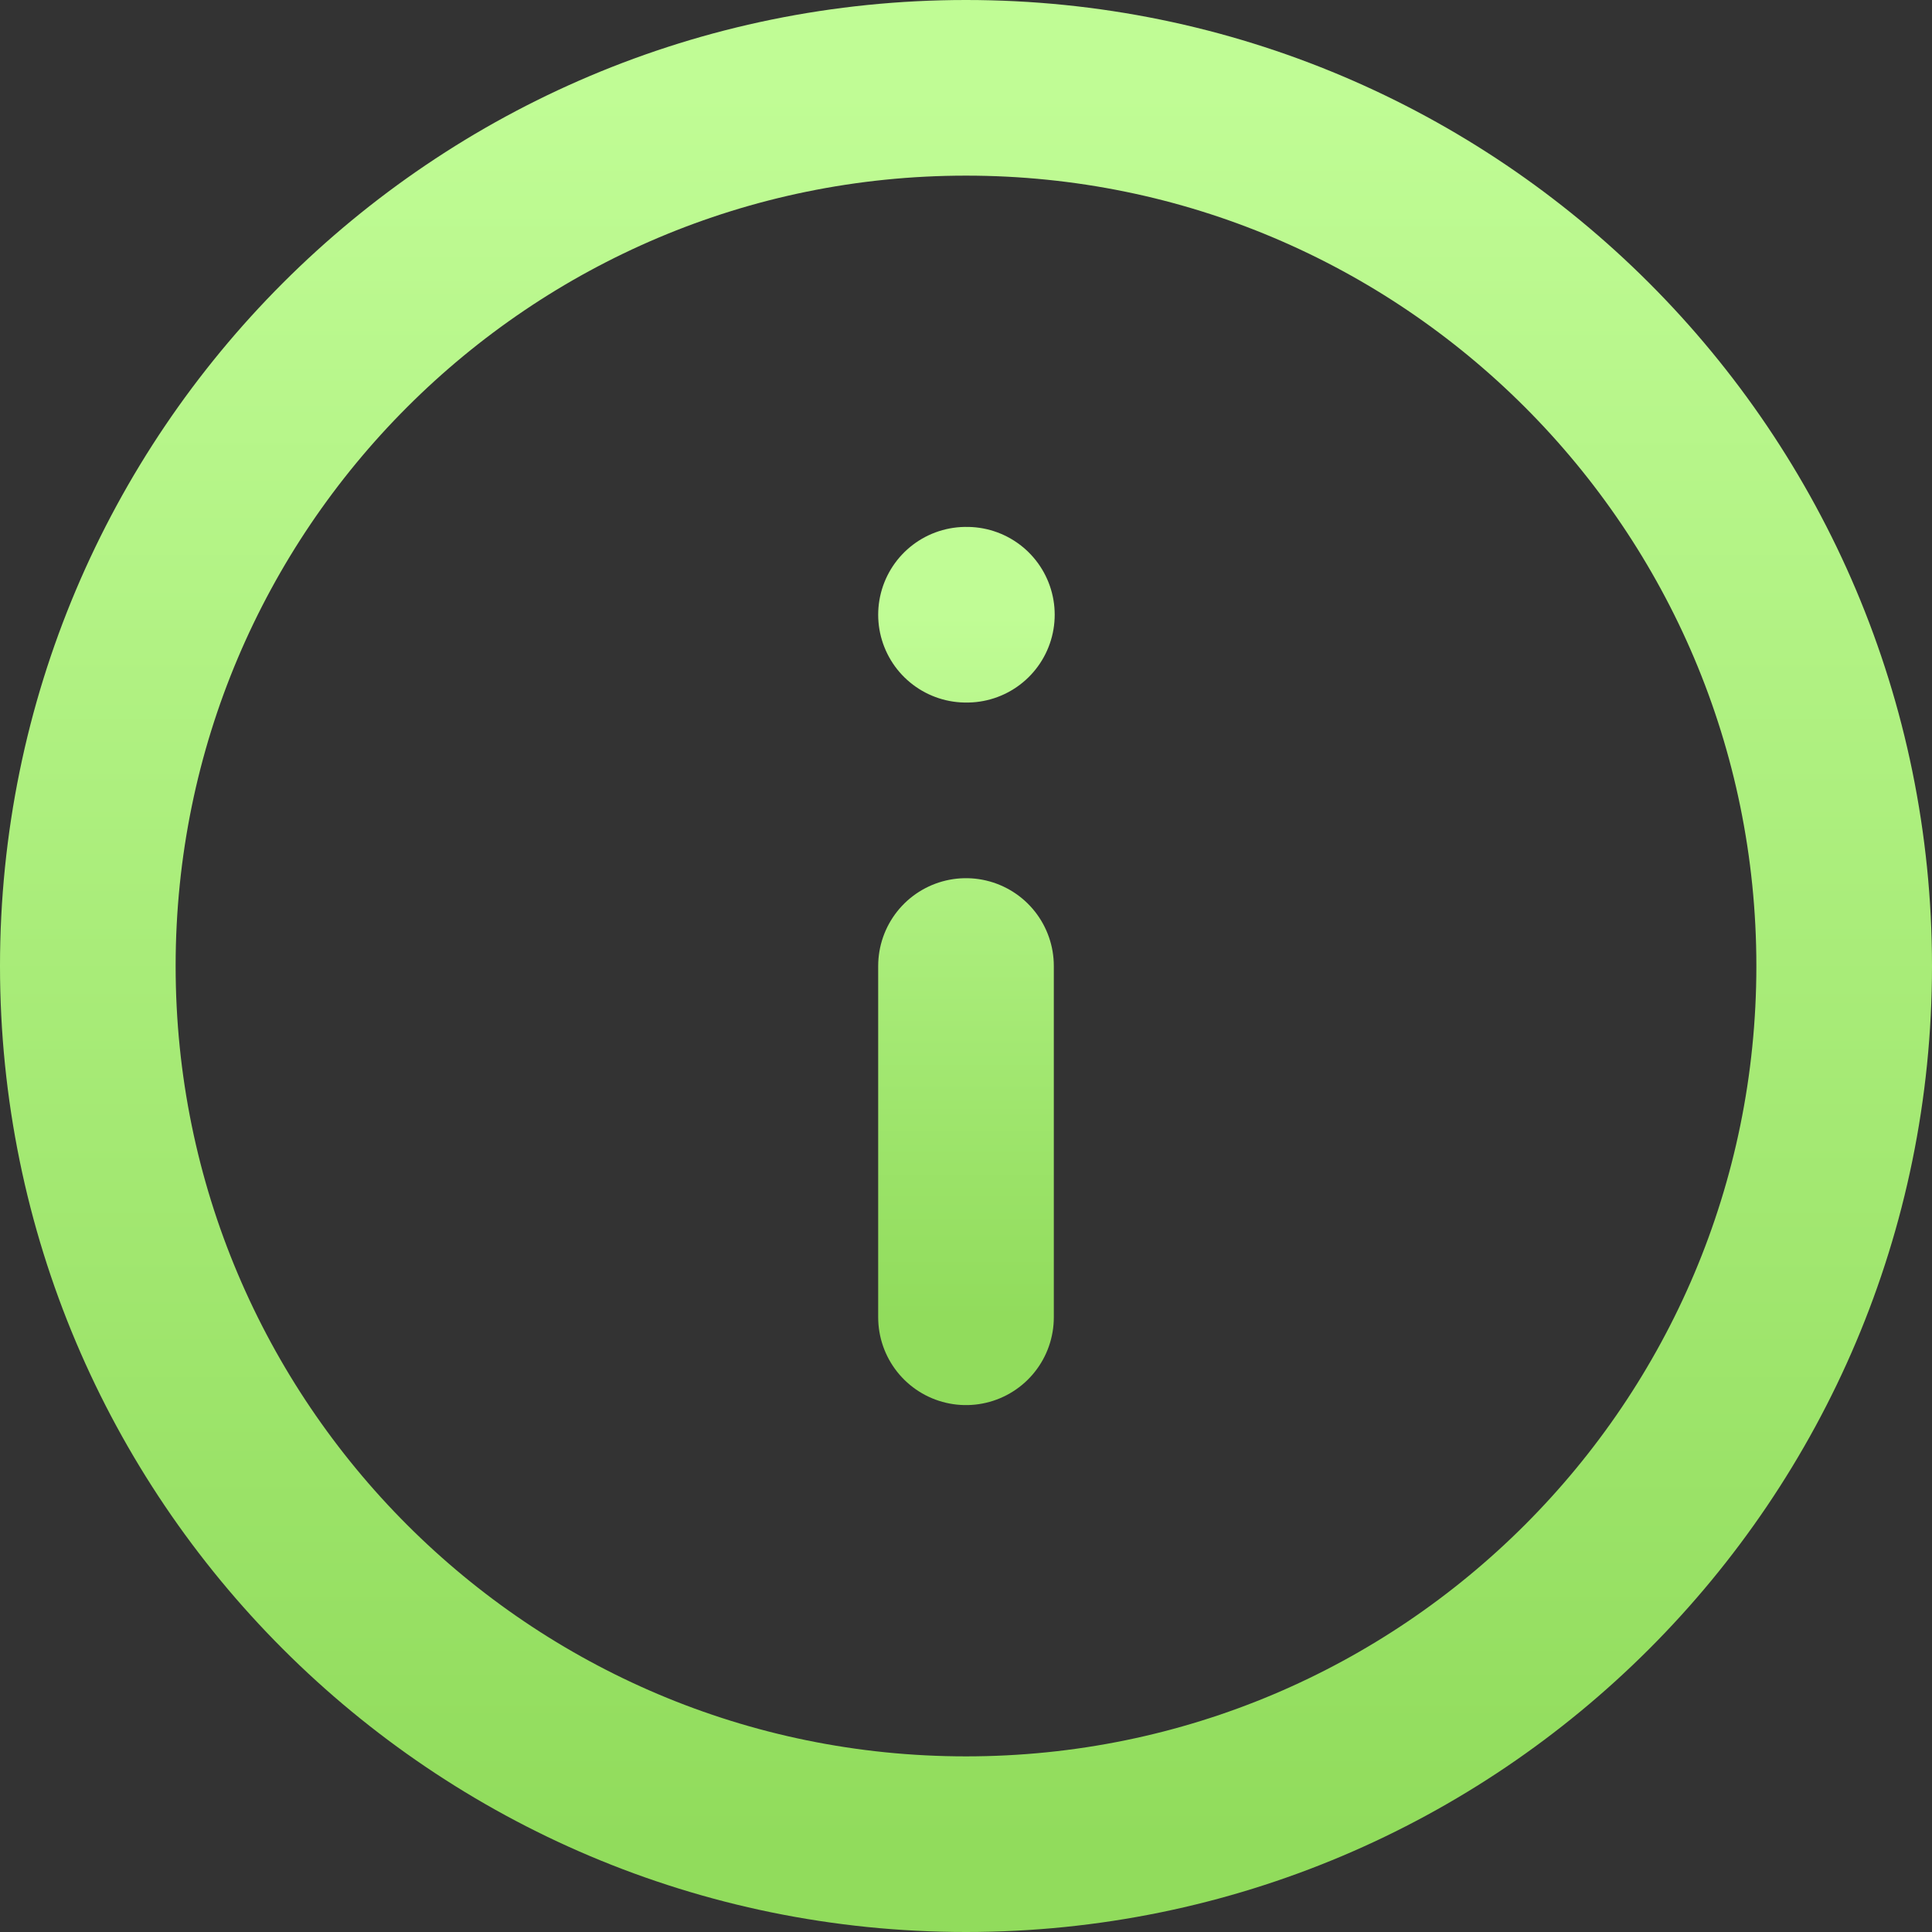 <svg width="22" height="22" viewBox="0 0 22 22" fill="none" xmlns="http://www.w3.org/2000/svg">
<rect x="0" y="0" width="22" height="22" fill="#333333" stroke="none"/>
<path d="M11 21C16.523 21 21 16.523 21 11C21 5.477 16.523 1 11 1C5.477 1 1 5.477 1 11C1 16.523 5.477 21 11 21Z" stroke="url(#paint0_linear_1943_2017)" stroke-width="2" stroke-linecap="round" stroke-linejoin="round"/>
<path d="M11 15V11M11 7H11.01" stroke="url(#paint1_linear_1943_2017)" stroke-width="2" stroke-linecap="round" stroke-linejoin="round"/>
<defs>
<linearGradient id="paint0_linear_1943_2017" x1="11" y1="1" x2="11" y2="21" gradientUnits="userSpaceOnUse">
<stop stop-color="#C0FC95"/>
<stop offset="1" stop-color="#91DC5C"/>
</linearGradient>
<linearGradient id="paint1_linear_1943_2017" x1="11.005" y1="7" x2="11.005" y2="15" gradientUnits="userSpaceOnUse">
<stop stop-color="#C0FC95"/>
<stop offset="1" stop-color="#91DC5C"/>
</linearGradient>
</defs>
</svg>
